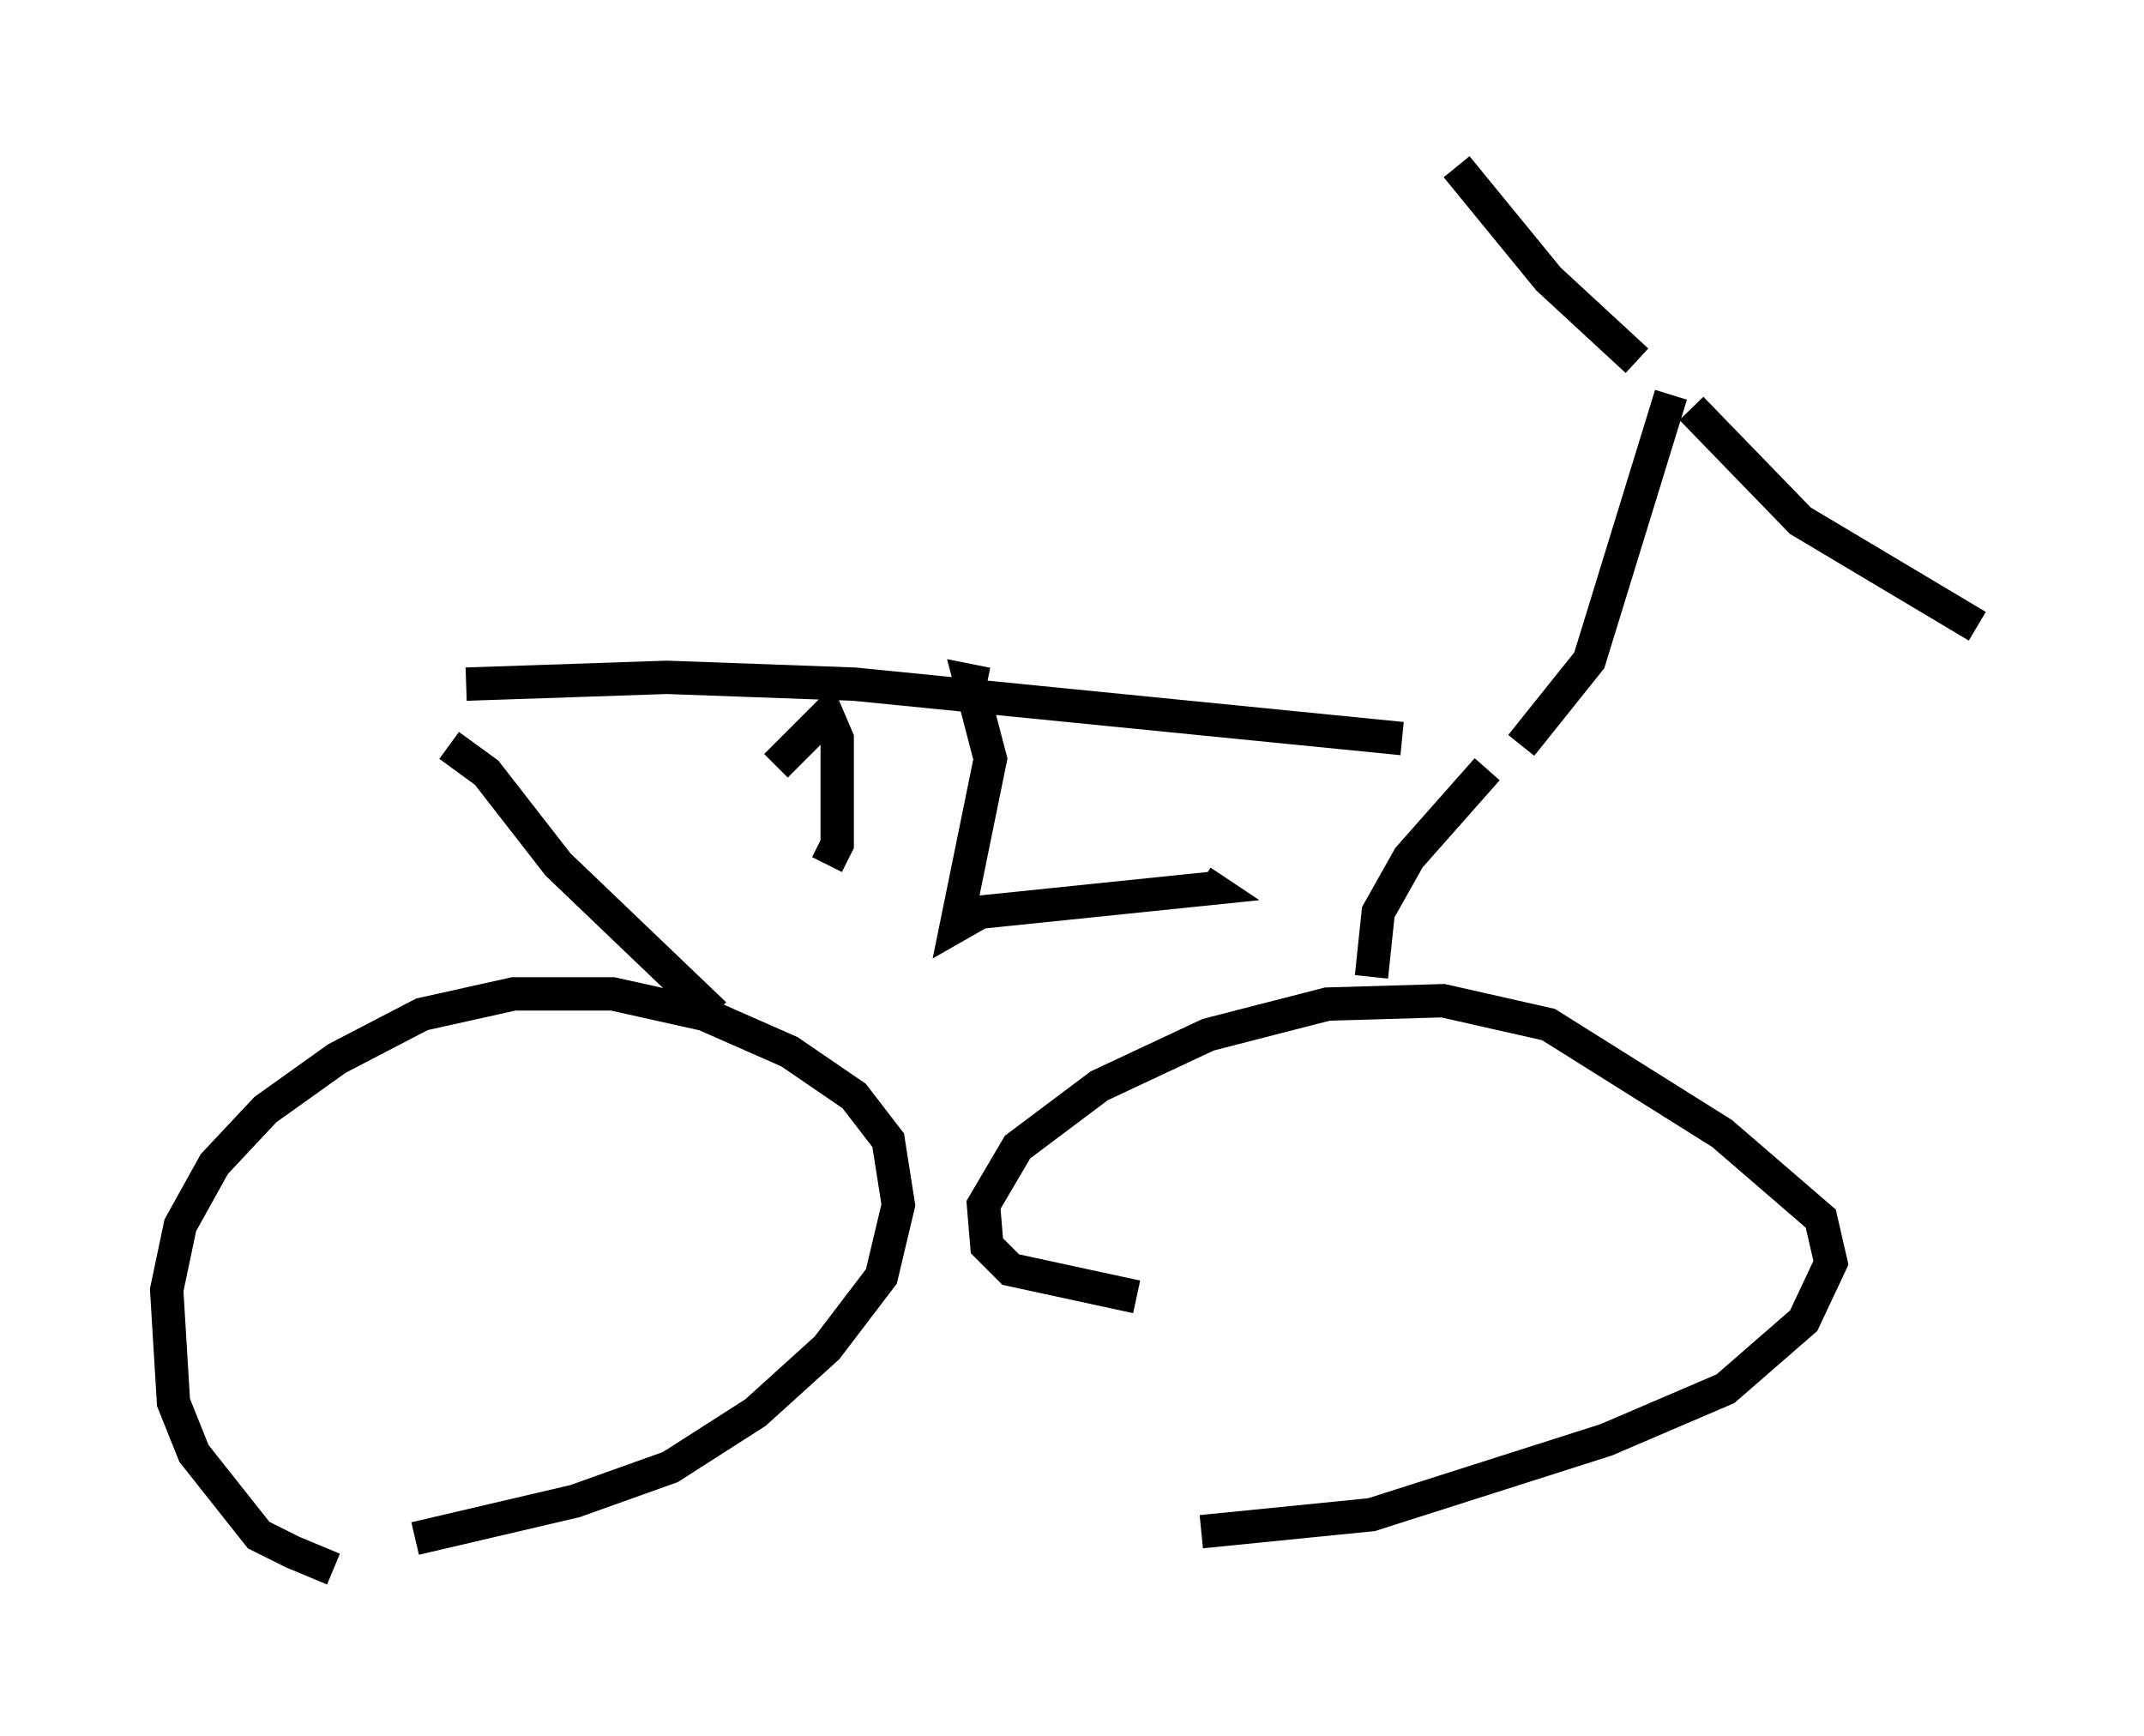 <?xml version="1.0" encoding="utf-8" ?>
<svg baseProfile="full" height="52.059" version="1.1" width="64.309" xmlns="http://www.w3.org/2000/svg" xmlns:ev="http://www.w3.org/2001/xml-events" xmlns:xlink="http://www.w3.org/1999/xlink"><defs /><rect fill="white" height="52.059" width="64.309" x="0" y="0" /><path d="M14.086, 47.059 m-4.083, 0.0 l-1.225, -0.51 -1.021, -0.51 l-1.94, -2.45 -0.613, -1.531 l-0.204, -3.369 0.408, -1.94 l1.021, -1.838 1.531, -1.633 l2.144, -1.531 2.552, -1.327 l2.756, -0.613 2.96, 0.0 l2.756, 0.613 2.552, 1.123 l1.94, 1.327 1.021, 1.327 l0.306, 1.94 -0.51, 2.144 l-1.633, 2.144 -2.144, 1.94 l-2.552, 1.633 -2.858, 1.021 l-4.798, 1.123 m21.642, -7.248 l-3.777, -0.817 -0.715, -0.715 l-0.102, -1.225 1.021, -1.735 l2.45, -1.838 3.267, -1.531 l3.573, -0.919 3.471, -0.102 l3.165, 0.715 5.206, 3.267 l2.96, 2.552 0.306, 1.327 l-0.817, 1.735 -2.348, 2.042 l-3.573, 1.531 -7.044, 2.246 l-5.104, 0.51 m-14.598, -15.517 l-4.696, -4.492 -2.144, -2.756 l-1.123, -0.817 m27.665, 6.942 l0.204, -1.94 0.919, -1.633 l2.348, -2.654 m-2.552, -0.919 l-16.436, -1.633 -5.615, -0.204 l-6.023, 0.204 m-0.408, -0.919 l0.0, 0.0 m32.055, 2.756 l2.042, -2.552 2.45, -7.963 m0.613, 0.408 l3.267, 3.369 5.308, 3.165 m-10.208, -7.963 l-2.654, -2.45 -2.756, -3.369 m-14.088, 15.517 l-0.51, -0.102 0.613, 2.348 l-1.021, 5.002 0.715, -0.408 l6.942, -0.715 -0.306, -0.204 m-12.761, -3.471 l1.531, -1.531 0.306, 0.715 l0.0, 3.165 -0.306, 0.613 " fill="none" stroke="black" stroke-width="1" /></svg>